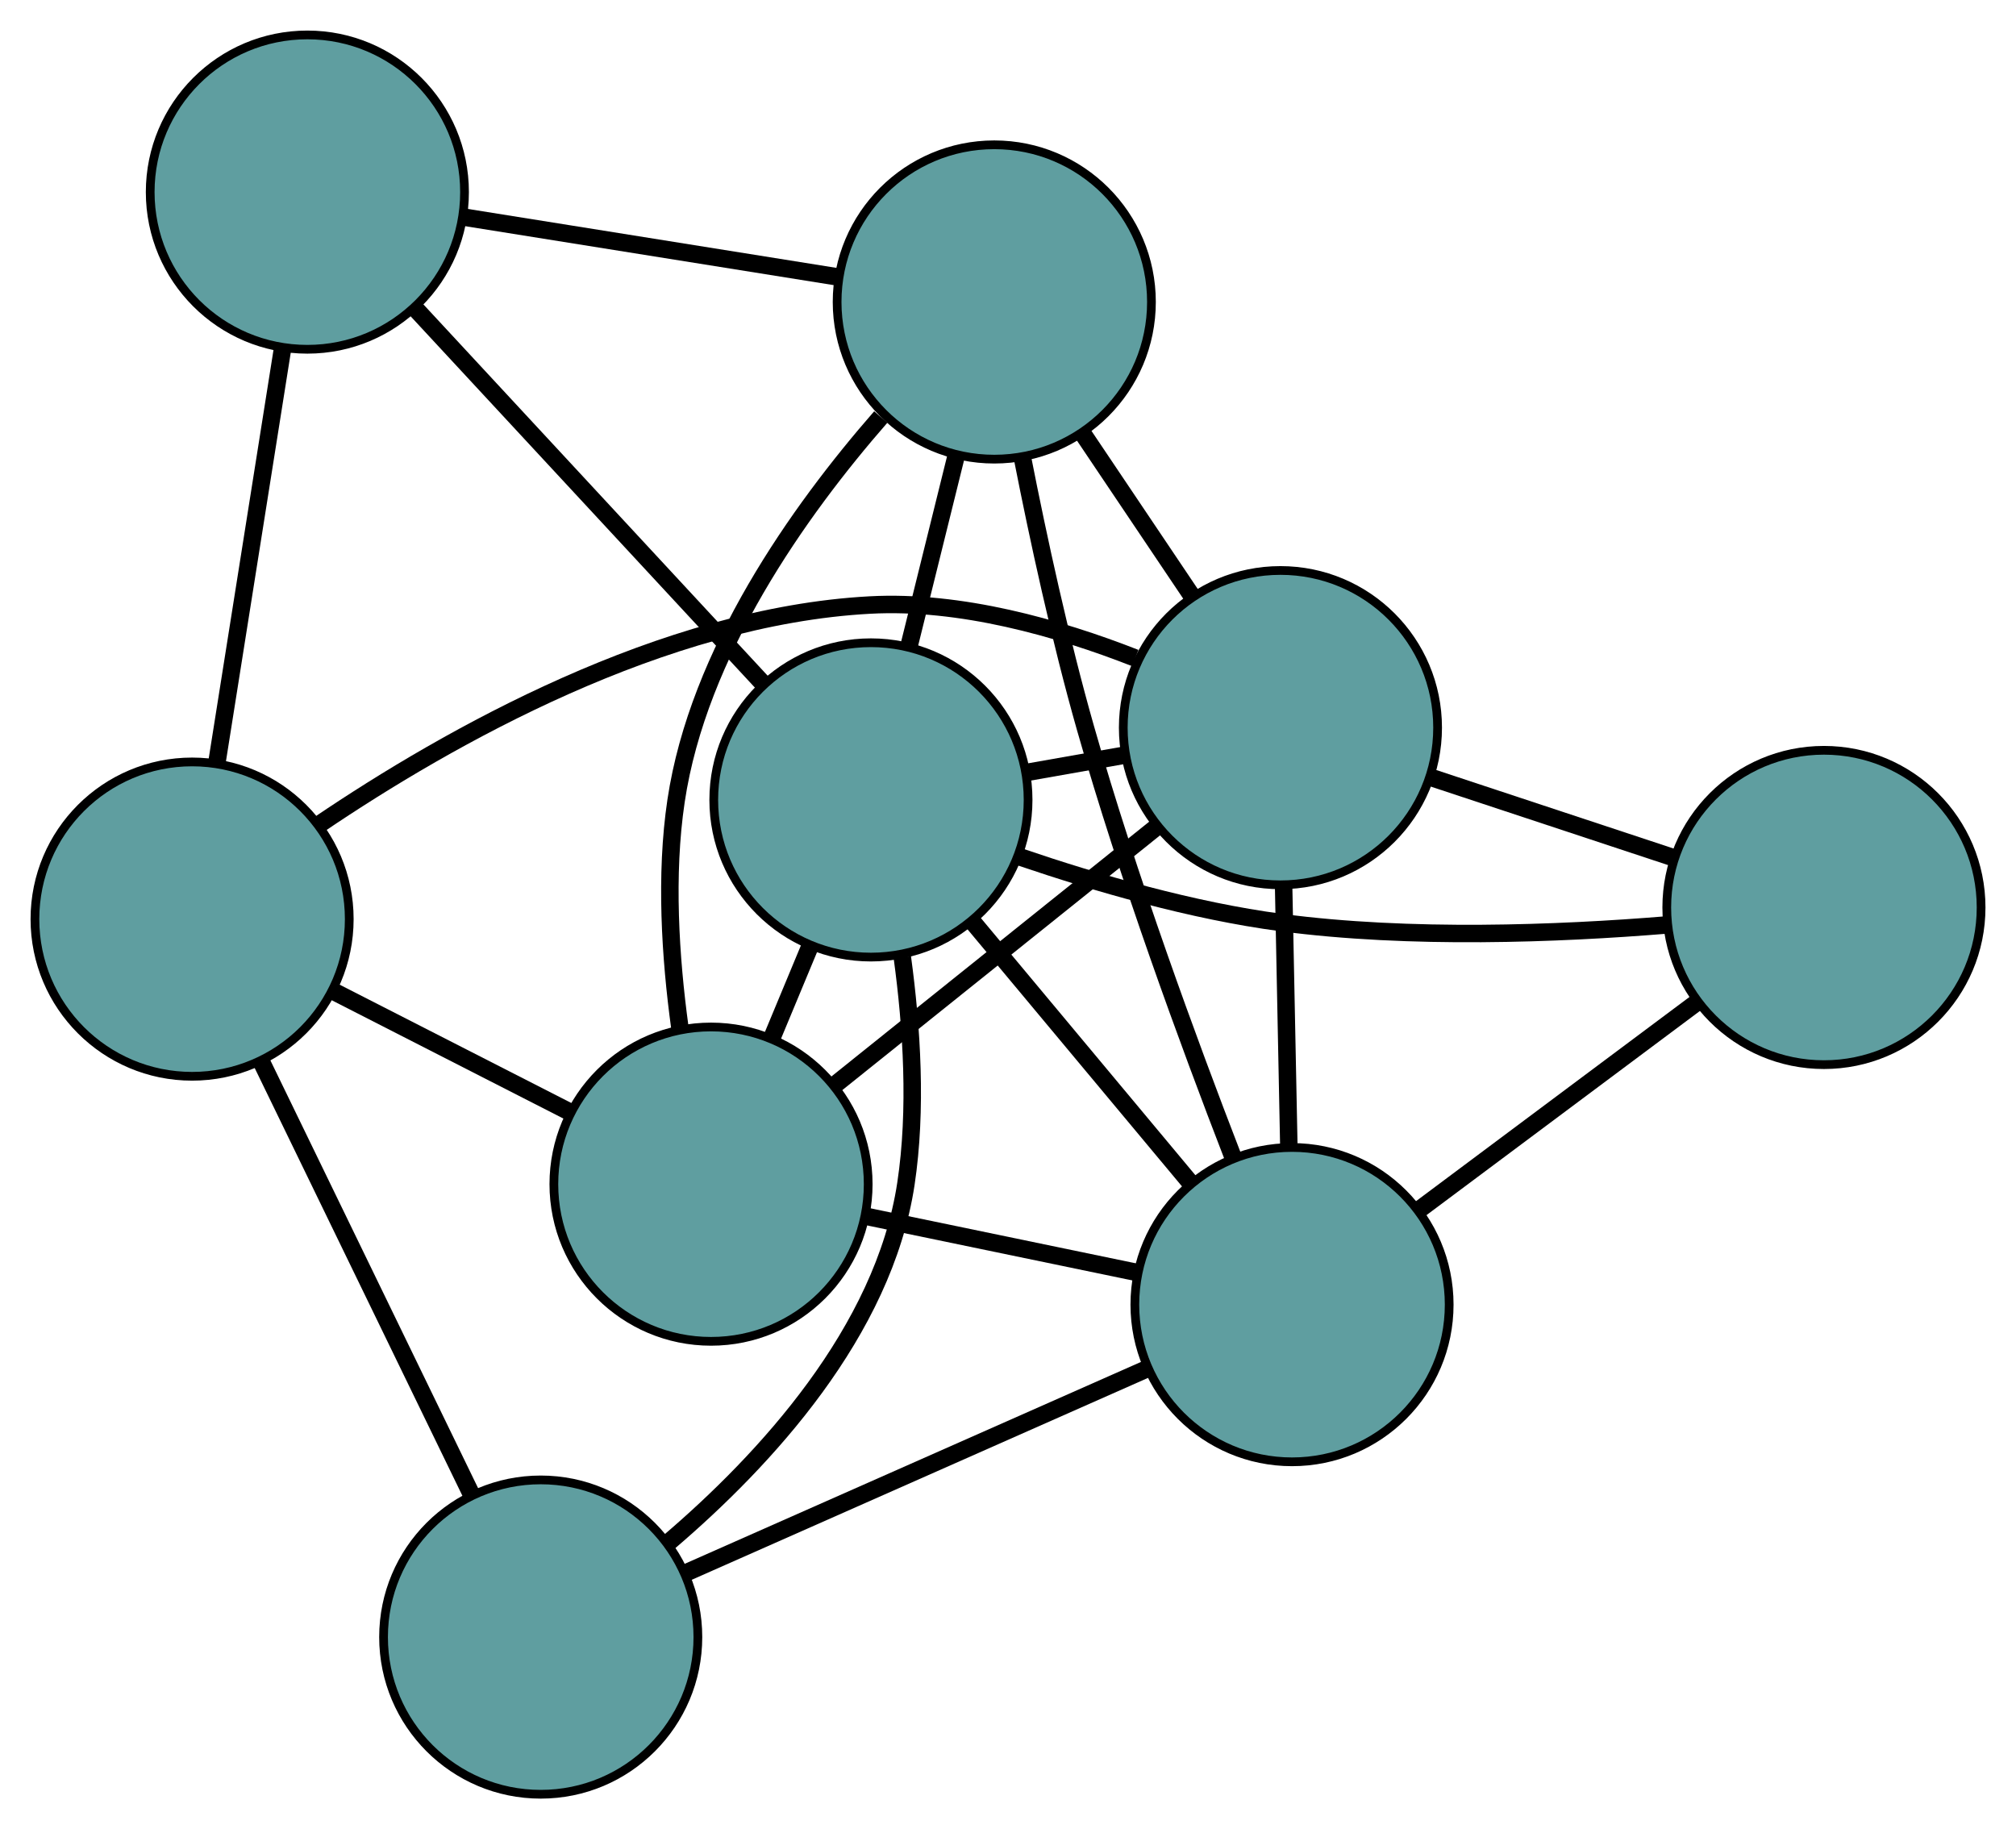 <?xml version="1.0" encoding="UTF-8" standalone="no"?>
<!DOCTYPE svg PUBLIC "-//W3C//DTD SVG 1.1//EN"
 "http://www.w3.org/Graphics/SVG/1.1/DTD/svg11.dtd">
<!-- Generated by graphviz version 2.36.0 (20140111.2315)
 -->
<!-- Title: G Pages: 1 -->
<svg width="100%" height="100%"
 viewBox="0.00 0.00 230.89 209.48" xmlns="http://www.w3.org/2000/svg" xmlns:xlink="http://www.w3.org/1999/xlink">
<g id="graph0" class="graph" transform="scale(1 1) rotate(0) translate(4 205.484)">
<title>G</title>
<!-- 0 -->
<g id="node1" class="node"><title>0</title>
<ellipse fill="cadetblue" stroke="black" cx="77.433" cy="-69.87" rx="18" ry="18"/>
</g>
<!-- 4 -->
<g id="node5" class="node"><title>4</title>
<ellipse fill="cadetblue" stroke="black" cx="109.874" cy="-170.901" rx="18" ry="18"/>
</g>
<!-- 0&#45;&#45;4 -->
<g id="edge1" class="edge"><title>0&#45;&#45;4</title>
<path fill="none" stroke="black" stroke-width="2" d="M73.856,-87.861C72.77,-95.822 72.162,-105.281 73.427,-113.756 75.963,-130.748 87.461,-146.945 96.874,-157.727"/>
</g>
<!-- 5 -->
<g id="node6" class="node"><title>5</title>
<ellipse fill="cadetblue" stroke="black" cx="18" cy="-100.224" rx="18" ry="18"/>
</g>
<!-- 0&#45;&#45;5 -->
<g id="edge2" class="edge"><title>0&#45;&#45;5</title>
<path fill="none" stroke="black" stroke-width="2" d="M61.193,-78.165C52.807,-82.448 42.604,-87.658 34.221,-91.94"/>
</g>
<!-- 6 -->
<g id="node7" class="node"><title>6</title>
<ellipse fill="cadetblue" stroke="black" cx="143.973" cy="-56.072" rx="18" ry="18"/>
</g>
<!-- 0&#45;&#45;6 -->
<g id="edge3" class="edge"><title>0&#45;&#45;6</title>
<path fill="none" stroke="black" stroke-width="2" d="M95.265,-66.173C104.812,-64.193 116.538,-61.761 126.093,-59.78"/>
</g>
<!-- 7 -->
<g id="node8" class="node"><title>7</title>
<ellipse fill="cadetblue" stroke="black" cx="142.647" cy="-122.151" rx="18" ry="18"/>
</g>
<!-- 0&#45;&#45;7 -->
<g id="edge4" class="edge"><title>0&#45;&#45;7</title>
<path fill="none" stroke="black" stroke-width="2" d="M91.584,-81.214C102.522,-89.984 117.593,-102.065 128.525,-110.829"/>
</g>
<!-- 8 -->
<g id="node9" class="node"><title>8</title>
<ellipse fill="cadetblue" stroke="black" cx="95.746" cy="-113.875" rx="18" ry="18"/>
</g>
<!-- 0&#45;&#45;8 -->
<g id="edge5" class="edge"><title>0&#45;&#45;8</title>
<path fill="none" stroke="black" stroke-width="2" d="M84.357,-86.506C85.815,-90.011 87.354,-93.709 88.813,-97.215"/>
</g>
<!-- 1 -->
<g id="node2" class="node"><title>1</title>
<ellipse fill="cadetblue" stroke="black" cx="31.202" cy="-183.484" rx="18" ry="18"/>
</g>
<!-- 1&#45;&#45;4 -->
<g id="edge6" class="edge"><title>1&#45;&#45;4</title>
<path fill="none" stroke="black" stroke-width="2" d="M49.054,-180.629C61.929,-178.569 79.234,-175.801 92.093,-173.745"/>
</g>
<!-- 1&#45;&#45;5 -->
<g id="edge7" class="edge"><title>1&#45;&#45;5</title>
<path fill="none" stroke="black" stroke-width="2" d="M28.338,-165.418C26.123,-151.452 23.072,-132.212 20.859,-118.255"/>
</g>
<!-- 1&#45;&#45;8 -->
<g id="edge8" class="edge"><title>1&#45;&#45;8</title>
<path fill="none" stroke="black" stroke-width="2" d="M43.647,-170.063C55.076,-157.736 71.923,-139.568 83.34,-127.255"/>
</g>
<!-- 2 -->
<g id="node3" class="node"><title>2</title>
<ellipse fill="cadetblue" stroke="black" cx="57.928" cy="-18" rx="18" ry="18"/>
</g>
<!-- 2&#45;&#45;5 -->
<g id="edge9" class="edge"><title>2&#45;&#45;5</title>
<path fill="none" stroke="black" stroke-width="2" d="M50.039,-34.245C43.039,-48.66 32.867,-69.608 25.872,-84.013"/>
</g>
<!-- 2&#45;&#45;6 -->
<g id="edge10" class="edge"><title>2&#45;&#45;6</title>
<path fill="none" stroke="black" stroke-width="2" d="M74.518,-25.341C89.755,-32.083 112.213,-42.02 127.434,-48.754"/>
</g>
<!-- 2&#45;&#45;8 -->
<g id="edge11" class="edge"><title>2&#45;&#45;8</title>
<path fill="none" stroke="black" stroke-width="2" d="M72.611,-28.877C83.612,-38.267 97.191,-52.968 99.753,-69.903 101.038,-78.392 100.431,-87.869 99.343,-95.846"/>
</g>
<!-- 3 -->
<g id="node4" class="node"><title>3</title>
<ellipse fill="cadetblue" stroke="black" cx="204.893" cy="-101.557" rx="18" ry="18"/>
</g>
<!-- 3&#45;&#45;6 -->
<g id="edge12" class="edge"><title>3&#45;&#45;6</title>
<path fill="none" stroke="black" stroke-width="2" d="M190.456,-90.778C180.885,-83.632 168.365,-74.284 158.73,-67.09"/>
</g>
<!-- 3&#45;&#45;7 -->
<g id="edge13" class="edge"><title>3&#45;&#45;7</title>
<path fill="none" stroke="black" stroke-width="2" d="M187.554,-107.294C178.92,-110.15 168.514,-113.593 159.893,-116.445"/>
</g>
<!-- 3&#45;&#45;8 -->
<g id="edge14" class="edge"><title>3&#45;&#45;8</title>
<path fill="none" stroke="black" stroke-width="2" d="M186.861,-99.552C174.411,-98.534 157.502,-97.88 142.732,-99.831 132.603,-101.169 121.646,-104.339 112.863,-107.328"/>
</g>
<!-- 4&#45;&#45;6 -->
<g id="edge15" class="edge"><title>4&#45;&#45;6</title>
<path fill="none" stroke="black" stroke-width="2" d="M113.086,-153.13C114.92,-143.807 117.43,-132.24 120.328,-122.067 125.162,-105.094 132.105,-86.177 137.218,-72.962"/>
</g>
<!-- 4&#45;&#45;7 -->
<g id="edge16" class="edge"><title>4&#45;&#45;7</title>
<path fill="none" stroke="black" stroke-width="2" d="M120.064,-155.743C124.048,-149.818 128.604,-143.04 132.576,-137.132"/>
</g>
<!-- 4&#45;&#45;8 -->
<g id="edge17" class="edge"><title>4&#45;&#45;8</title>
<path fill="none" stroke="black" stroke-width="2" d="M105.481,-153.17C103.764,-146.238 101.8,-138.31 100.088,-131.399"/>
</g>
<!-- 5&#45;&#45;7 -->
<g id="edge18" class="edge"><title>5&#45;&#45;7</title>
<path fill="none" stroke="black" stroke-width="2" d="M32.55,-111.065C47.506,-121.183 71.897,-134.914 95.628,-136.194 106.006,-136.754 117.172,-133.591 126.017,-130.126"/>
</g>
<!-- 6&#45;&#45;7 -->
<g id="edge19" class="edge"><title>6&#45;&#45;7</title>
<path fill="none" stroke="black" stroke-width="2" d="M143.611,-74.129C143.424,-83.453 143.196,-94.796 143.009,-104.117"/>
</g>
<!-- 6&#45;&#45;8 -->
<g id="edge20" class="edge"><title>6&#45;&#45;8</title>
<path fill="none" stroke="black" stroke-width="2" d="M132.299,-70.065C124.716,-79.153 114.874,-90.949 107.313,-100.011"/>
</g>
<!-- 7&#45;&#45;8 -->
<g id="edge21" class="edge"><title>7&#45;&#45;8</title>
<path fill="none" stroke="black" stroke-width="2" d="M124.916,-119.022C121.181,-118.363 117.239,-117.667 113.503,-117.008"/>
</g>
</g>
</svg>


